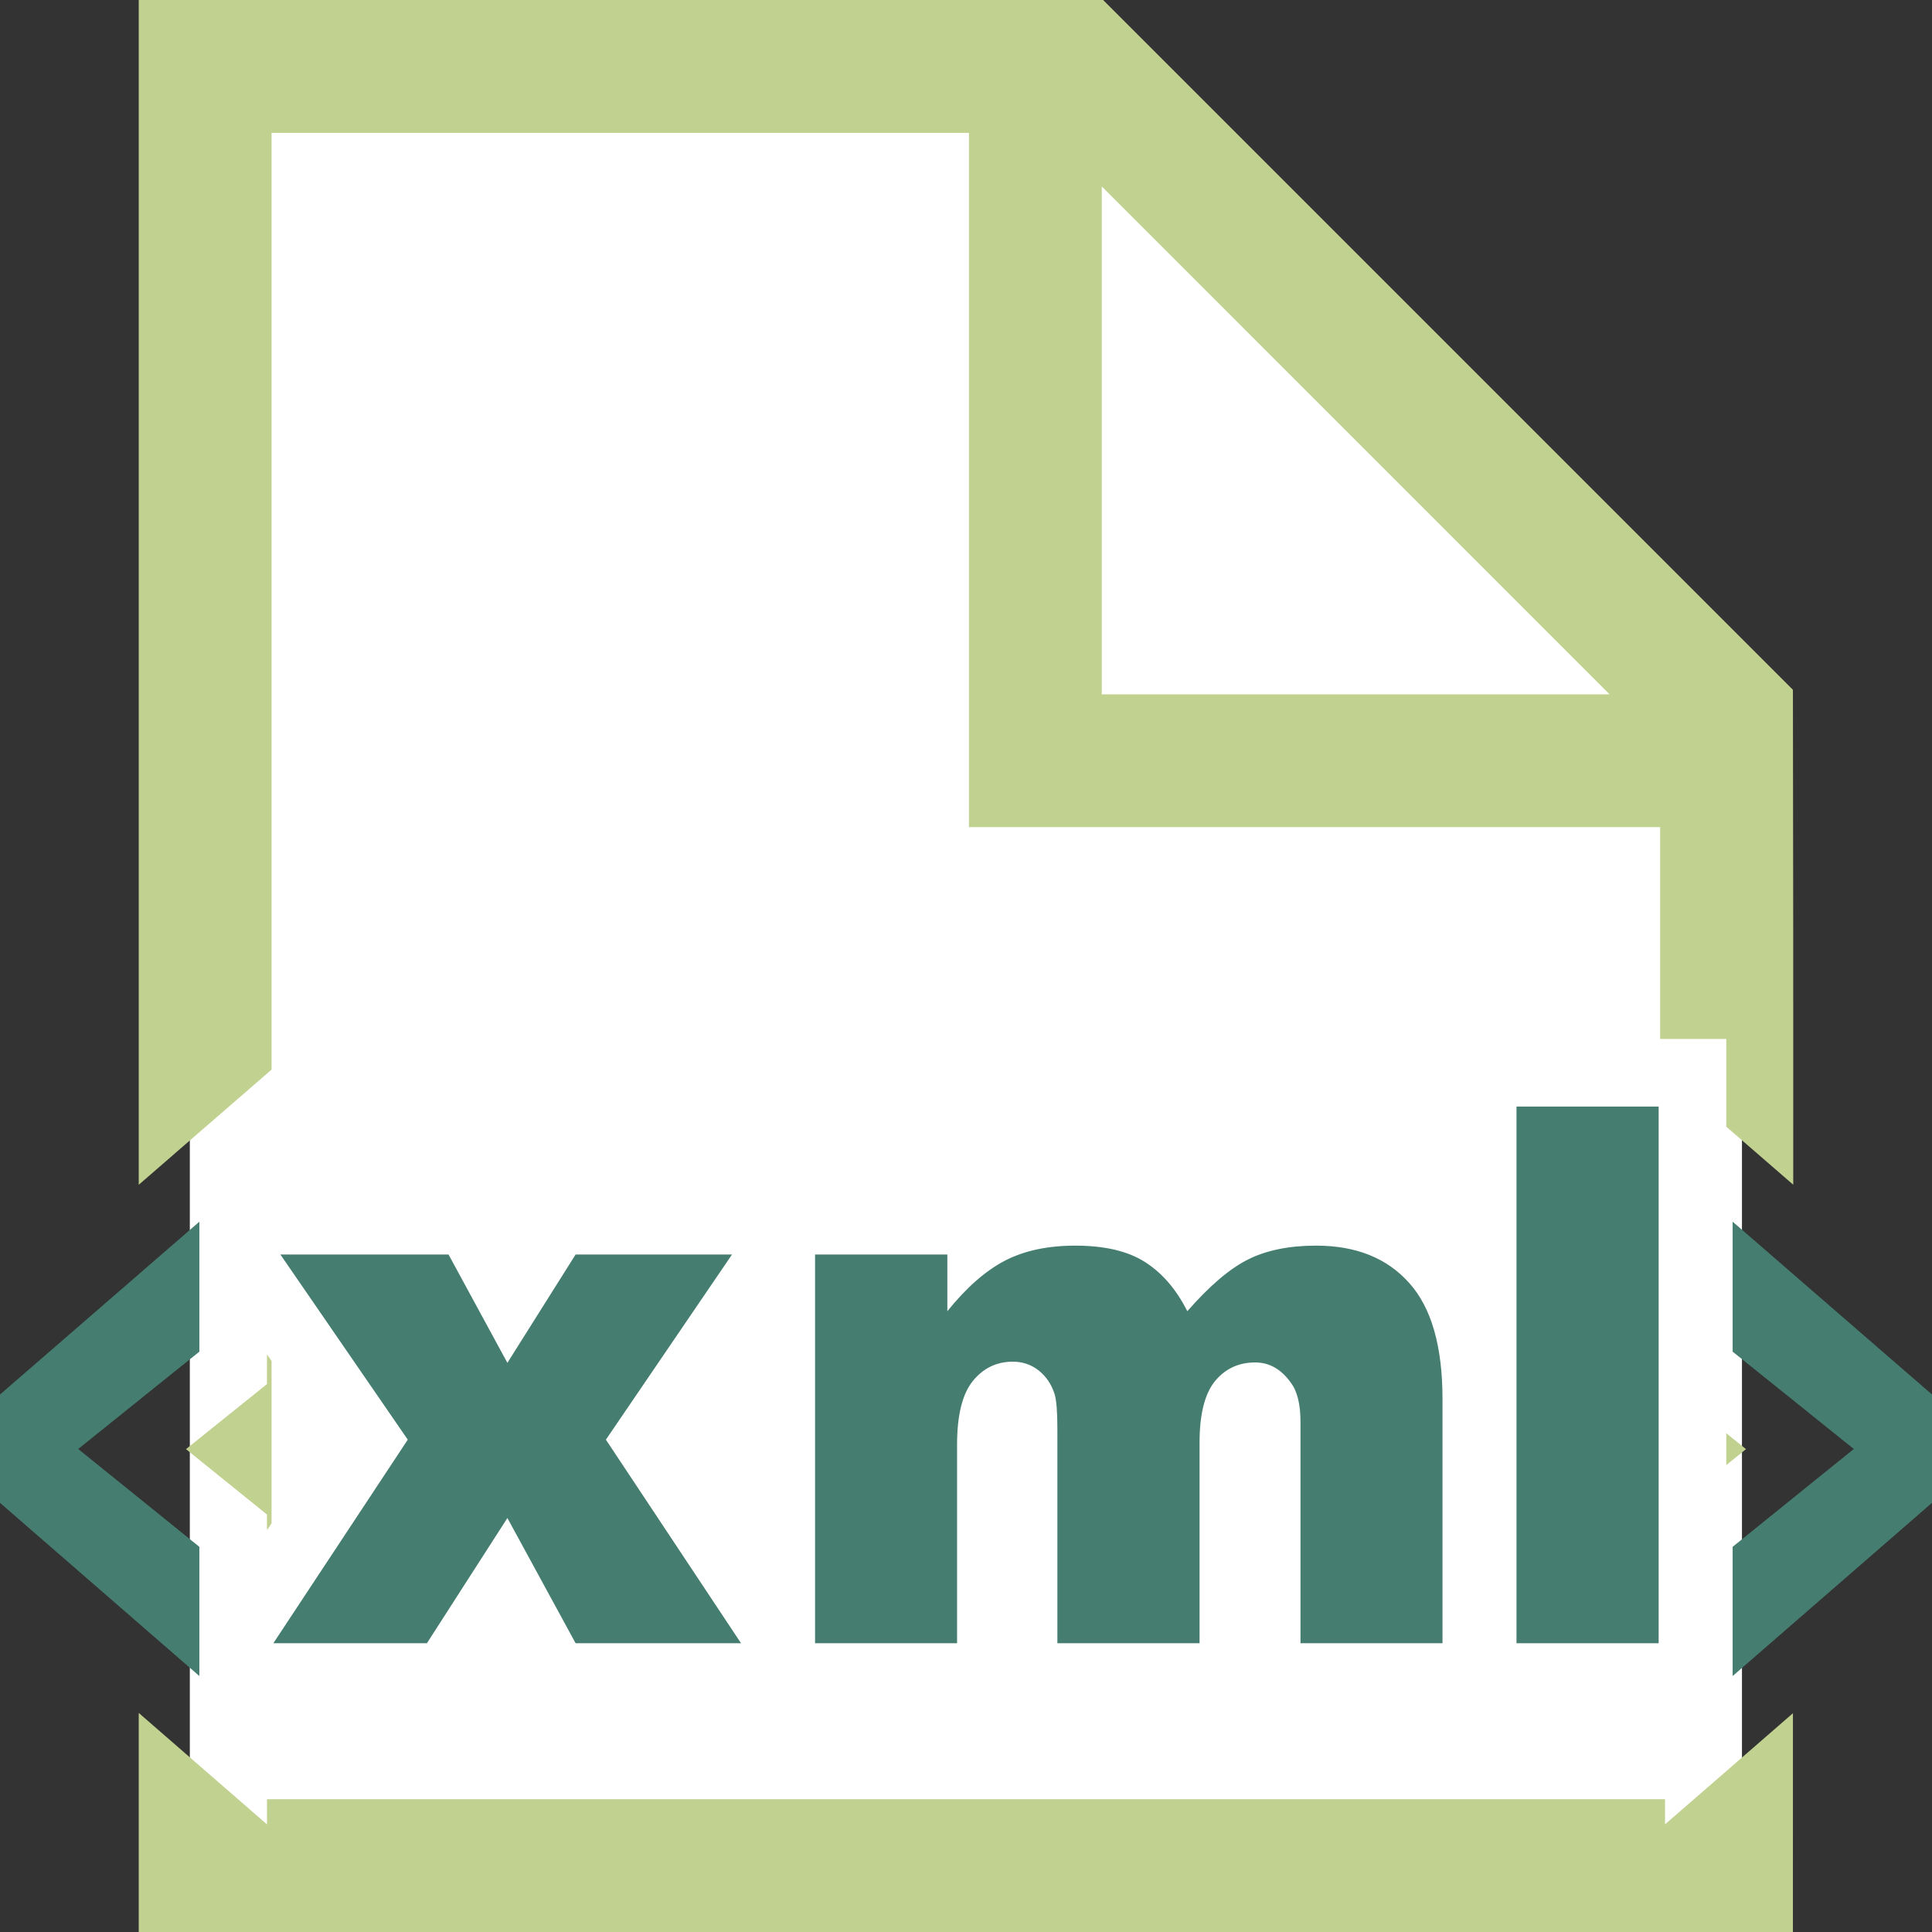 <?xml version="1.0" encoding="UTF-8" standalone="no"?><svg xmlns:svg="http://www.w3.org/2000/svg" xmlns="http://www.w3.org/2000/svg" version="1.1" width="35.433" height="35.433" xml:space="preserve"><rect width="100%" height="100%" fill="#333333" stroke="none"/><g transform="matrix(1.25,0,0,-1.25,0,35.433)" id="g3106"><g transform="matrix(0.1,0,0,0.1,-0.427,-0.007)" id="g3108"><path d="m 32.121,273.473 0,-263.938 227.731,0 0,164.707 -99.235,99.231 -128.496,0" id="path3110" style="fill:#ffffff;fill-opacity:1;fill-rule:evenodd;stroke:none"/><path d="m 267.328,0.066 -242.703,0 0,32.148 18.816,-16.352 0,3.688 c 68.372,0 136.75,0 205.122,0 l 0,-3.688 18.769,16.305 -0.004,-32.102 z M 24.625,109.703 l 0,173.828 141.5,0 101.203,-101.203 c 0.051,-24.191 0.055,-48.402 0.047,-72.617 l -9.824,8.516 0,12.875 -9.707,0 0,31.078 -101.41,0 0,101.863 -102.321,0 0,-137.445 C 37.609,120.973 31.117,115.332 24.625,109.703 z m 232.926,-36.457 0,-4.668 2.894,2.34 -2.894,2.328 z m -213.438,10.605 0,-23.809 -0.672,-1.016 0,2.297 -11.883,9.594 11.883,9.543 0,4.363 0.672,-0.973 z m 196.321,97.812 -74.512,74.516 0,-74.516 74.512,0" id="path3112" style="fill:#c1d18f;fill-opacity:1;fill-rule:evenodd;stroke:none"/><path d="m 226.77,42.438 20.859,0 0,78.742 -20.859,0 0,-78.742 z" id="path3114" style="fill:#457e70;fill-opacity:1;fill-rule:nonzero;stroke:none"/><path d="m 123.855,99.473 19.411,0 0,-8.32 c 2.804,3.481 5.613,5.938 8.457,7.422 2.84,1.465 6.277,2.199 10.304,2.199 4.325,0 7.743,-0.804 10.254,-2.417 2.532,-1.613 4.586,-4.016 6.192,-7.203 3.261,3.723 6.242,6.27 8.945,7.606 2.687,1.34 6,2.015 9.957,2.015 5.824,0 10.379,-1.812 13.637,-5.46 3.281,-3.633 4.902,-9.316 4.902,-17.051 l 0,-35.824 -20.836,0 0,32.488 c 0,2.586 -0.476,4.512 -1.433,5.758 -1.395,1.961 -3.137,2.949 -5.215,2.949 -2.442,0 -4.43,-0.934 -5.93,-2.785 -1.496,-1.871 -2.23,-4.859 -2.23,-8.984 l 0,-29.426 -20.86,0 0,31.426 c 0,2.512 -0.137,4.199 -0.398,5.098 -0.453,1.426 -1.219,2.582 -2.301,3.461 -1.102,0.879 -2.375,1.324 -3.836,1.324 -2.391,0 -4.348,-0.957 -5.879,-2.844 -1.535,-1.906 -2.305,-5.023 -2.305,-9.351 l 0,-29.113 -20.836,0 0,57.035" id="path3116" style="fill:#457e70;fill-opacity:1;fill-rule:nonzero;stroke:none"/><path d="m 45.406,99.473 24.672,0 8.637,-15.895 10.008,15.895 22.949,0 -18.504,-27.168 19.828,-29.867 -24.273,0 -10.008,18.371 -11.809,-18.371 -22.531,0 19.723,29.867 -18.691,27.168" id="path3118" style="fill:#457e70;fill-opacity:1;fill-rule:nonzero;stroke:none"/><path d="m 33.52,37.625 -29.25,25.414 0,15.891 29.25,25.355 0,-19.066 -17.777,-14.281 17.777,-14.355 0,-18.957" id="path3120" style="fill:#457e70;fill-opacity:1;fill-rule:nonzero;stroke:none"/><path d="m 258.484,37.625 29.25,25.414 0,15.891 -29.25,25.355 0,-19.066 17.778,-14.281 -17.778,-14.355 0,-18.957" id="path3122" style="fill:#457e70;fill-opacity:1;fill-rule:nonzero;stroke:none"/></g></g></svg>